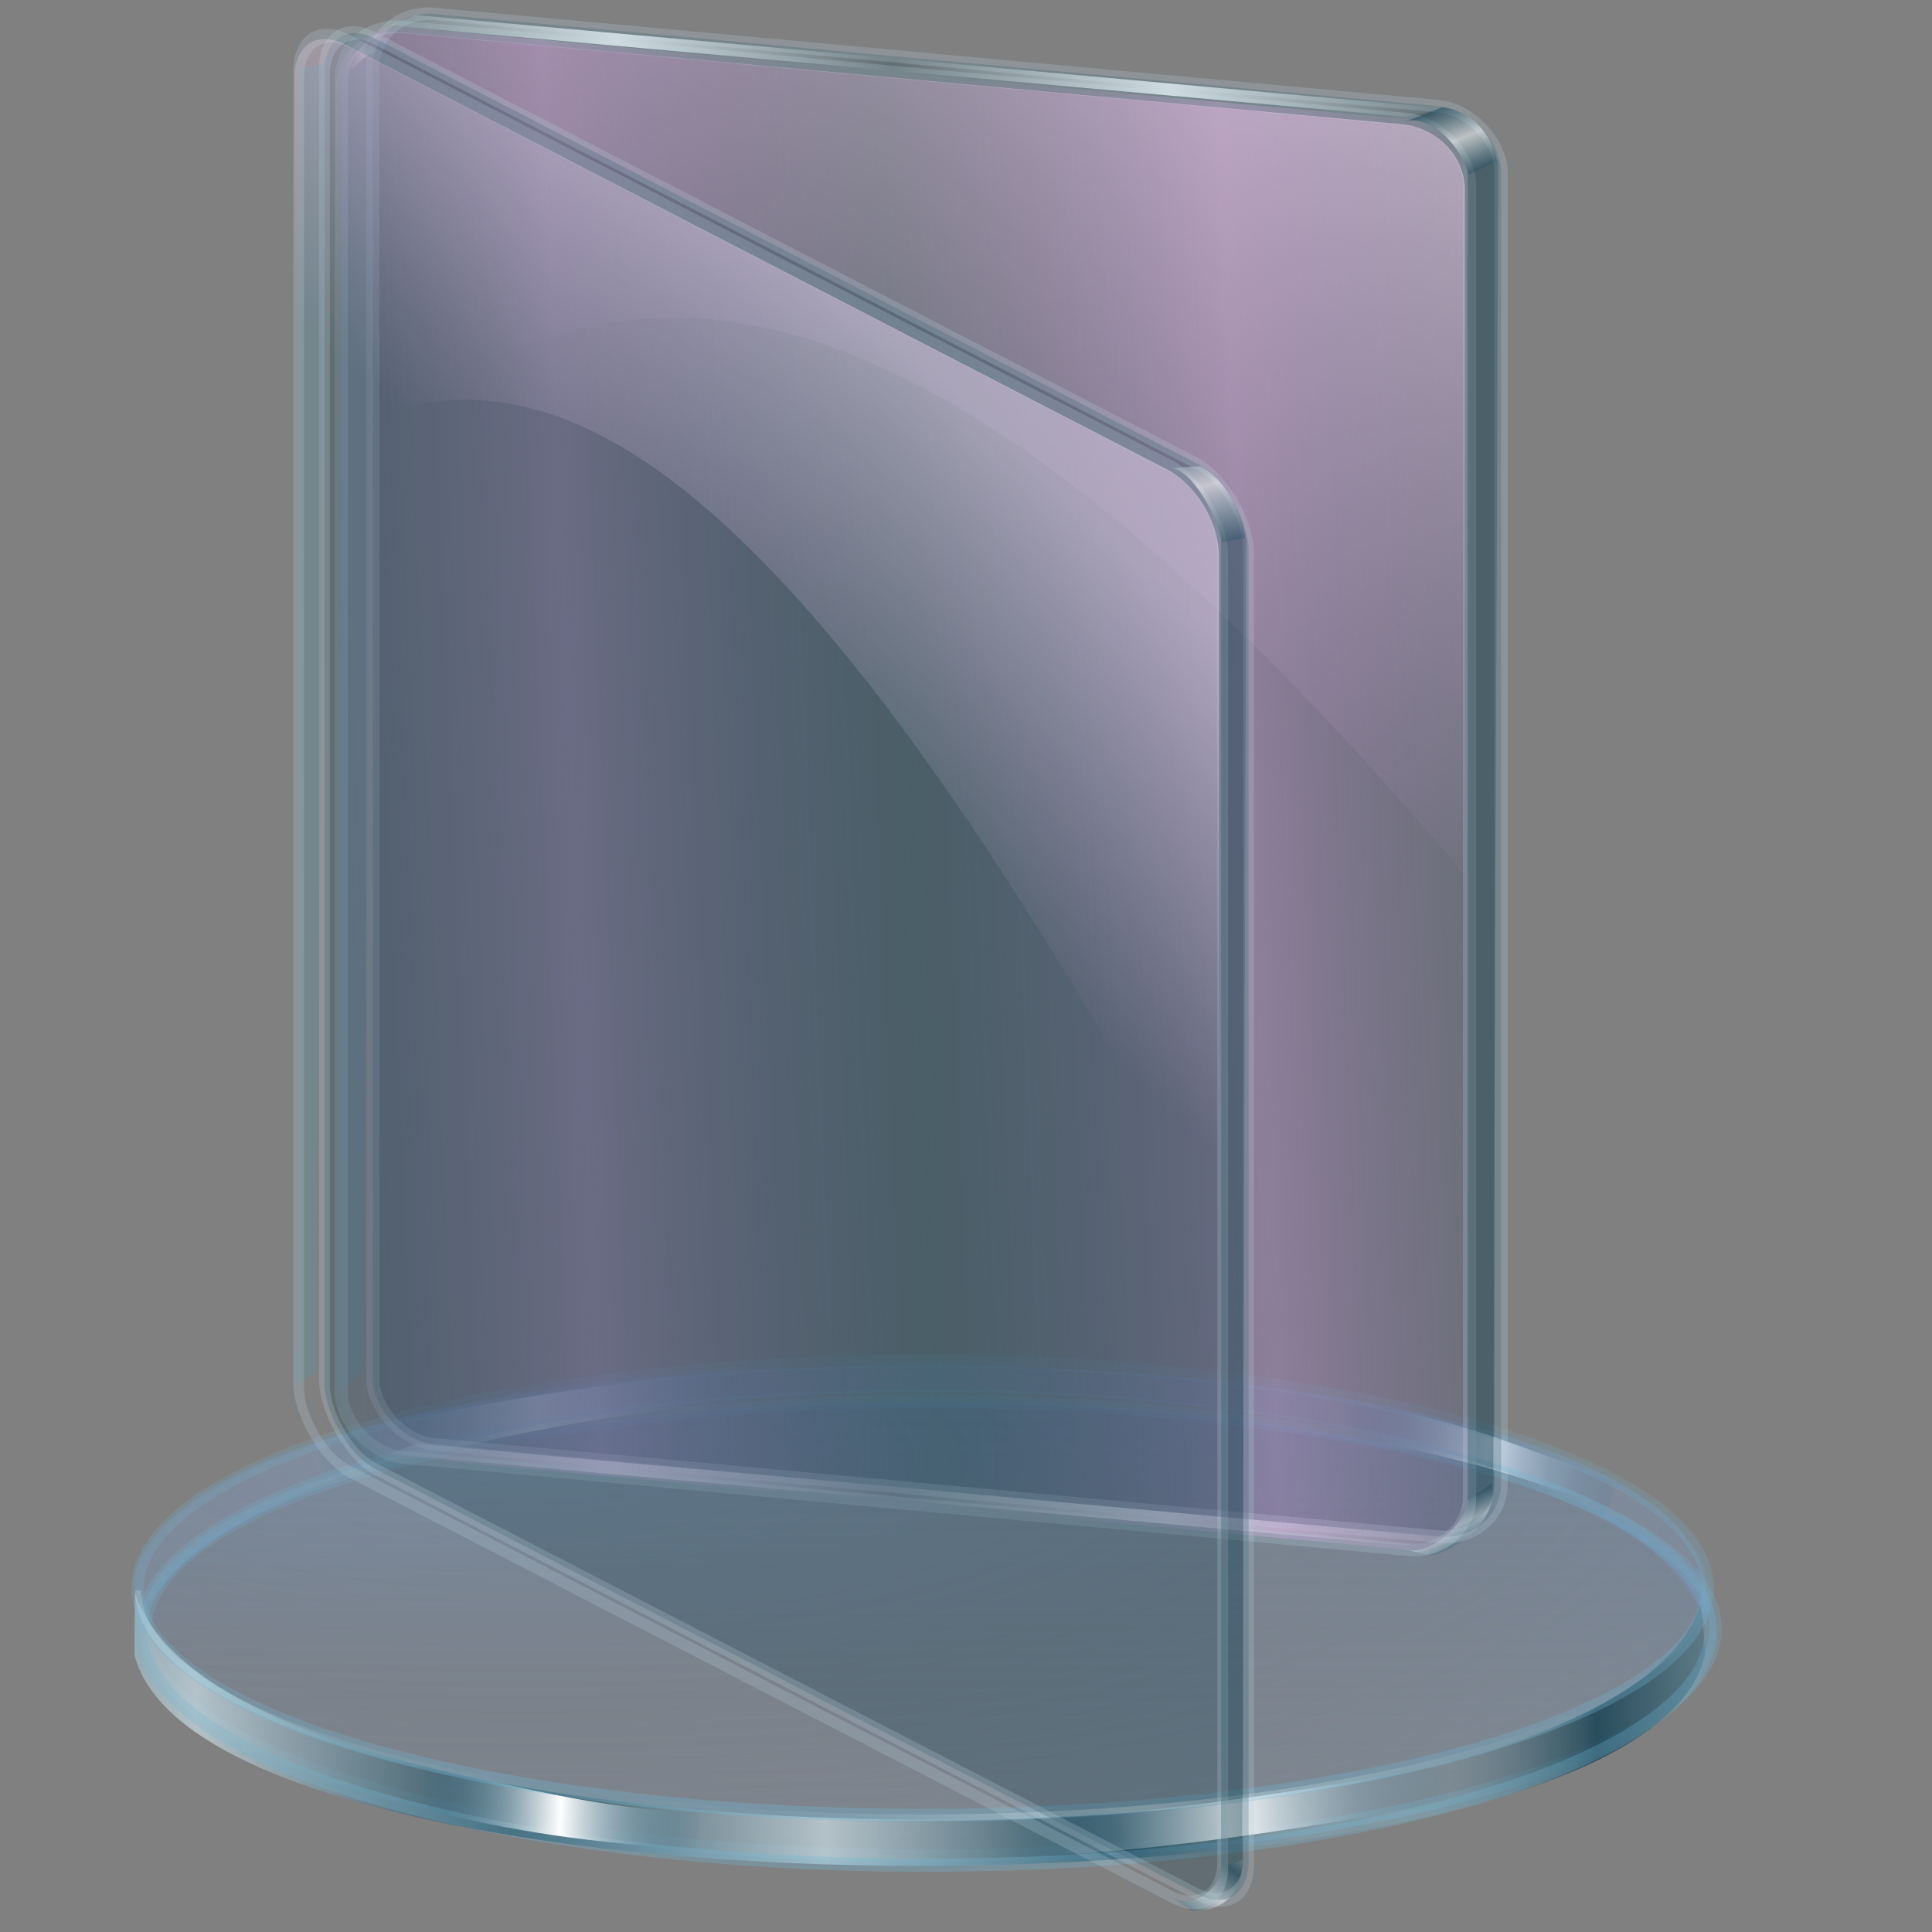 <?xml version="1.0" encoding="UTF-8" standalone="no"?>
<!-- Created with Inkscape (http://www.inkscape.org/) -->

<svg
   xmlns:dc="http://purl.org/dc/elements/1.1/"
   xmlns:cc="http://creativecommons.org/ns#"
   xmlns:rdf="http://www.w3.org/1999/02/22-rdf-syntax-ns#"
   xmlns:svg="http://www.w3.org/2000/svg"
   xmlns="http://www.w3.org/2000/svg"
   xmlns:xlink="http://www.w3.org/1999/xlink"
   xmlns:sodipodi="http://sodipodi.sourceforge.net/DTD/sodipodi-0.dtd"
   xmlns:inkscape="http://www.inkscape.org/namespaces/inkscape"
   id="svg2457"
   sodipodi:version="0.32"
   inkscape:version="0.91 r13725"
   width="256"
   height="256"
   version="1.0"
   sodipodi:docname="folder-violet.svg"
   inkscape:output_extension="org.inkscape.output.svg.inkscape">
  <rect width="100%" height="100%" fill="#808080" stroke="none"/>
  <defs
     id="defs2460">
    <linearGradient
       y2="-7.475"
       x2="16.09"
       y1="-7.475"
       x1="13.515"
       spreadMethod="reflect"
       gradientUnits="userSpaceOnUse"
       id="linearGradient2595"
       xlink:href="#linearGradient3578"
       inkscape:collect="always" />
    <linearGradient
       y2="-7.475"
       x2="16.09"
       y1="-2.21"
       x1="15.65"
       spreadMethod="reflect"
       gradientUnits="userSpaceOnUse"
       id="linearGradient3610"
       xlink:href="#linearGradient3578"
       inkscape:collect="always" />
    <linearGradient
       y2="-7.475"
       x2="16.09"
       y1="-6.409"
       x1="10.621"
       spreadMethod="reflect"
       gradientUnits="userSpaceOnUse"
       id="linearGradient3608"
       xlink:href="#linearGradient3578"
       inkscape:collect="always" />
    <linearGradient
       y2="-1.513"
       x2="9.718"
       y1="-5.887"
       x1="11.187"
       spreadMethod="reflect"
       gradientUnits="userSpaceOnUse"
       id="linearGradient3606"
       xlink:href="#linearGradient3578"
       inkscape:collect="always" />
    <linearGradient
       y2="-4.516"
       x2="12.916"
       y1="-3.754"
       x1="7.771"
       spreadMethod="reflect"
       gradientUnits="userSpaceOnUse"
       id="linearGradient3604"
       xlink:href="#linearGradient3578"
       inkscape:collect="always" />
    <linearGradient
       y2="-3.733"
       x2="14.94"
       y1="-2.275"
       x1="17.08"
       spreadMethod="reflect"
       gradientUnits="userSpaceOnUse"
       id="linearGradient3602"
       xlink:href="#linearGradient3578"
       inkscape:collect="always" />
    <linearGradient
       y2="-1.992"
       x2="17.377"
       y1="-6.256"
       x1="15.582"
       spreadMethod="reflect"
       gradientUnits="userSpaceOnUse"
       id="linearGradient3600"
       xlink:href="#linearGradient3578"
       inkscape:collect="always" />
    <linearGradient
       y2="-7.475"
       x2="16.09"
       y1="-10.978"
       x1="16.691"
       spreadMethod="reflect"
       gradientUnits="userSpaceOnUse"
       id="linearGradient3598"
       xlink:href="#linearGradient3578"
       inkscape:collect="always" />
    <linearGradient
       y2="-11.199"
       x2="11.132"
       y1="-11.391"
       x1="16.387"
       spreadMethod="reflect"
       gradientUnits="userSpaceOnUse"
       id="linearGradient3596"
       xlink:href="#linearGradient3578"
       inkscape:collect="always" />
    <linearGradient
       y2="-2.688"
       x2="8.696"
       y1="-11.587"
       x1="12.04"
       spreadMethod="reflect"
       gradientUnits="userSpaceOnUse"
       id="linearGradient3594"
       xlink:href="#linearGradient3578"
       inkscape:collect="always" />
    <linearGradient
       y2="-5.778"
       x2="11.372"
       y1="-10.151"
       x1="12.906"
       spreadMethod="reflect"
       gradientUnits="userSpaceOnUse"
       id="linearGradient3592"
       xlink:href="#linearGradient3578"
       inkscape:collect="always" />
    <linearGradient
       y2="-6.953"
       x2="17.747"
       y1="-5.908"
       x1="16.387"
       spreadMethod="reflect"
       gradientUnits="userSpaceOnUse"
       id="linearGradient3590"
       xlink:href="#linearGradient3578"
       inkscape:collect="always" />
    <linearGradient
       y2="-8.02"
       x2="17.07"
       y1="-7.475"
       x1="13.515"
       spreadMethod="reflect"
       gradientUnits="userSpaceOnUse"
       id="linearGradient3588"
       xlink:href="#linearGradient3578"
       inkscape:collect="always" />
    <linearGradient
       y2="-6.583"
       x2="18.617"
       y1="-5.212"
       x1="16.909"
       spreadMethod="reflect"
       gradientUnits="userSpaceOnUse"
       id="linearGradient3586"
       xlink:href="#linearGradient3578"
       inkscape:collect="always" />
    <linearGradient
       id="linearGradient3578">
      <stop
         id="stop3580"
         stop-color="#000000"
         stop-opacity="1" />
      <stop
         id="stop3582"
         offset="1"
         stop-color="#fffcfc"
         stop-opacity="1" />
    </linearGradient>
    <linearGradient
       y2="-16.12"
       x2="359.28"
       y1="-13.08"
       x1="317.98"
       spreadMethod="reflect"
       gradientTransform="matrix(0.827,0,0,0.827,-308.167,32.018)"
       gradientUnits="userSpaceOnUse"
       id="linearGradient3122"
       xlink:href="#linearGradient3906"
       inkscape:collect="always" />
    <linearGradient
       y2="-6.678"
       x2="360.24"
       y1="1.048"
       x1="364.69"
       spreadMethod="reflect"
       gradientTransform="matrix(0.827,0,0,0.827,-308.167,32.018)"
       gradientUnits="userSpaceOnUse"
       id="linearGradient3120"
       xlink:href="#linearGradient3892"
       inkscape:collect="always" />
    <linearGradient
       y2="30.14"
       x2="264.02"
       y1="-44.748"
       x1="289.32"
       gradientTransform="matrix(0.823,0.08,0,0.827,-308.189,32.26)"
       gradientUnits="userSpaceOnUse"
       id="linearGradient3118"
       xlink:href="#linearGradient3878"
       inkscape:collect="always" />
    <linearGradient
       y2="54.15"
       x2="278.95"
       y1="56.22"
       x1="227.44"
       spreadMethod="reflect"
       gradientTransform="matrix(0.827,0,0,0.827,-309.05,61.54)"
       gradientUnits="userSpaceOnUse"
       id="linearGradient3116"
       xlink:href="#linearGradient3867"
       inkscape:collect="always" />
    <linearGradient
       y2="-4.093"
       x2="361.38"
       y1="-9.786"
       x1="359.71"
       spreadMethod="reflect"
       gradientTransform="matrix(0.827,0,0,-0.827,-308.378,209.253)"
       gradientUnits="userSpaceOnUse"
       id="linearGradient3114"
       xlink:href="#linearGradient3892"
       inkscape:collect="always" />
    <linearGradient
       y2="-16.12"
       x2="359.28"
       y1="-13.08"
       x1="317.98"
       spreadMethod="reflect"
       gradientTransform="matrix(0.827,0,0,0.827,-308.167,221.322)"
       gradientUnits="userSpaceOnUse"
       id="linearGradient3112"
       xlink:href="#linearGradient3906"
       inkscape:collect="always" />
    <linearGradient
       y2="6.578"
       x2="63.37"
       y1="10.421"
       x1="61.93"
       spreadMethod="reflect"
       gradientTransform="matrix(0,1,1,0,-156.373,-45.269)"
       gradientUnits="userSpaceOnUse"
       id="linearGradient3110"
       xlink:href="#linearGradient3828"
       inkscape:collect="always" />
    <linearGradient
       y2="-4.759"
       x2="362.75"
       y1="0.346"
       x1="365"
       spreadMethod="reflect"
       gradientTransform="matrix(0.827,0,0,0.827,-308.167,32.018)"
       gradientUnits="userSpaceOnUse"
       id="linearGradient3897"
       xlink:href="#linearGradient3892"
       inkscape:collect="always" />
    <linearGradient
       y2="48.26"
       x2="290.47"
       y1="-52.844"
       x1="342.91"
       gradientTransform="matrix(0.823,0.08,0,0.827,-308.189,32.26)"
       gradientUnits="userSpaceOnUse"
       id="linearGradient3895"
       xlink:href="#linearGradient3894"
       inkscape:collect="always" />
    <linearGradient
       y2="-3.812"
       x2="361.29"
       y1="-0.847"
       x1="359.8"
       spreadMethod="reflect"
       gradientTransform="matrix(0.827,0,0,-0.827,-308.378,209.253)"
       gradientUnits="userSpaceOnUse"
       id="linearGradient3890"
       xlink:href="#linearGradient3892"
       inkscape:collect="always" />
    <linearGradient
       y2="234.13"
       x2="144.1"
       y1="264.77"
       x1="66.09"
       spreadMethod="reflect"
       gradientTransform="matrix(0.827,0,0,0.862,114.192,14.734)"
       gradientUnits="userSpaceOnUse"
       id="linearGradient3881"
       xlink:href="#linearGradient3824"
       inkscape:collect="always" />
    <linearGradient
       y2="173.91"
       x2="67.09"
       y1="264.77"
       x1="66.09"
       gradientUnits="userSpaceOnUse"
       id="linearGradient3879"
       xlink:href="#linearGradient3773"
       inkscape:collect="always" />
    <radialGradient
       r="126.76"
       fy="149.73"
       fx="-39.669"
       cy="149.73"
       cx="-39.669"
       spreadMethod="reflect"
       gradientTransform="matrix(1,0,0,0.283,0,157.826)"
       gradientUnits="userSpaceOnUse"
       id="radialGradient3876"
       xlink:href="#linearGradient3815"
       inkscape:collect="always" />
    <linearGradient
       y2="254.22"
       x2="266.18"
       y1="253.18"
       x1="229.62"
       spreadMethod="reflect"
       gradientTransform="matrix(-0.827,0,0,0.633,365.062,74.618)"
       gradientUnits="userSpaceOnUse"
       id="linearGradient3874"
       xlink:href="#linearGradient3757"
       inkscape:collect="always" />
    <linearGradient
       y2="252.55"
       x2="249.45"
       y1="251.92"
       x1="226.48"
       spreadMethod="reflect"
       gradientTransform="matrix(0.827,0,0,0.608,-100.847,80.374)"
       gradientUnits="userSpaceOnUse"
       id="linearGradient3872"
       xlink:href="#linearGradient3757"
       inkscape:collect="always" />
    <linearGradient
       y2="234.6"
       x2="354.07"
       y1="236.06"
       x1="218.43"
       spreadMethod="reflect"
       gradientTransform="matrix(0.827,0,0,0.827,-100.847,27.345)"
       gradientUnits="userSpaceOnUse"
       id="linearGradient3868"
       xlink:href="#linearGradient3851"
       inkscape:collect="always" />
    <linearGradient
       y2="256.25"
       x2="17.757"
       y1="183.53"
       x1="17.757"
       gradientUnits="userSpaceOnUse"
       id="linearGradient3864"
       xlink:href="#linearGradient3765"
       inkscape:collect="always" />
    <linearGradient
       y2="252.55"
       x2="249.45"
       y1="251.92"
       x1="226.48"
       spreadMethod="reflect"
       gradientTransform="matrix(-0.82,-0.107,0.107,-0.82,367.072,422.465)"
       gradientUnits="userSpaceOnUse"
       id="linearGradient3862"
       xlink:href="#linearGradient3757"
       inkscape:collect="always" />
    <linearGradient
       y2="254.22"
       x2="266.18"
       y1="253.18"
       x1="229.62"
       spreadMethod="reflect"
       gradientTransform="matrix(0.827,0,0,-0.827,-106.377,393.99)"
       gradientUnits="userSpaceOnUse"
       id="linearGradient3860"
       xlink:href="#linearGradient3757"
       inkscape:collect="always" />
    <linearGradient
       id="linearGradient3757">
      <stop
         id="stop3759"
         stop-color="#ffffff"
         stop-opacity="1" />
      <stop
         id="stop3761"
         offset="1"
         stop-color="#286483"
         stop-opacity="0" />
    </linearGradient>
    <linearGradient
       id="linearGradient3765">
      <stop
         id="stop3767"
         stop-color="#668dbd"
         stop-opacity="0.353" />
      <stop
         id="stop3769"
         offset="1"
         stop-color="#668dbd"
         stop-opacity="0.094" />
    </linearGradient>
    <linearGradient
       id="linearGradient3773">
      <stop
         id="stop3775"
         stop-color="#70b5d4"
         stop-opacity="0.838" />
      <stop
         id="stop3777"
         offset="1"
         stop-color="#70b5d4"
         stop-opacity="0.275" />
    </linearGradient>
    <linearGradient
       id="linearGradient3815">
      <stop
         id="stop3817"
         stop-color="#9fcaff"
         stop-opacity="0.113" />
      <stop
         offset="1"
         id="stop3819"
         stop-color="#668dbd"
         stop-opacity="0" />
    </linearGradient>
    <linearGradient
       id="linearGradient3824">
      <stop
         id="stop3826"
         stop-color="#ffffff"
         stop-opacity="0.838" />
      <stop
         offset="1"
         id="stop3828"
         stop-color="#70b5d4"
         stop-opacity="0" />
    </linearGradient>
    <linearGradient
       id="linearGradient3851">
      <stop
         id="stop3853"
         stop-color="#123e50"
         stop-opacity="0.683" />
      <stop
         offset="0.371"
         id="stop3861"
         stop-color="#c6d7de"
         stop-opacity="0.749" />
      <stop
         offset="0.716"
         id="stop3859"
         stop-color="#123e50"
         stop-opacity="0.782" />
      <stop
         id="stop3855"
         offset="1"
         stop-color="#c3d4db"
         stop-opacity="0.099" />
    </linearGradient>
    <linearGradient
       id="linearGradient3867">
      <stop
         id="stop3869"
         stop-color="#f1a7f4"
         stop-opacity="0.506" />
      <stop
         id="stop3871"
         offset="1"
         stop-color="#a96cae"
         stop-opacity="0" />
    </linearGradient>
    <linearGradient
       id="linearGradient3878">
      <stop
         id="stop3880"
         stop-color="#f9e2fc"
         stop-opacity="0.82" />
      <stop
         id="stop3882"
         offset="1"
         stop-color="#f3d0f6"
         stop-opacity="0" />
    </linearGradient>
    <linearGradient
       id="linearGradient3892">
      <stop
         id="stop3894"
         stop-color="#1a485c"
         stop-opacity="0.535" />
      <stop
         id="stop3896"
         offset="1"
         stop-color="#ffffff"
         stop-opacity="0.585" />
    </linearGradient>
    <linearGradient
       id="linearGradient3906">
      <stop
         id="stop3908"
         stop-color="#cedce2"
         stop-opacity="1" />
      <stop
         id="stop3910"
         offset="1"
         stop-color="#cedce2"
         stop-opacity="0" />
    </linearGradient>
    <linearGradient
       id="linearGradient3828">
      <stop
         id="stop3830"
         stop-color="#ffffff"
         stop-opacity="0.486" />
      <stop
         offset="1"
         id="stop3832"
         stop-color="#286483"
         stop-opacity="0" />
    </linearGradient>
    <linearGradient
       id="linearGradient3894">
      <stop
         id="stop3897"
         stop-color="#f4daf4"
         stop-opacity="0.902" />
      <stop
         offset="1"
         id="stop3899"
         stop-color="#dfaae4"
         stop-opacity="0" />
    </linearGradient>
    <linearGradient
       inkscape:collect="always"
       xlink:href="#linearGradient3773"
       id="linearGradient4281"
       gradientUnits="userSpaceOnUse"
       x1="66.09"
       y1="264.77"
       x2="67.09"
       y2="173.91" />
    <linearGradient
       inkscape:collect="always"
       xlink:href="#linearGradient3773"
       id="linearGradient4283"
       gradientUnits="userSpaceOnUse"
       x1="66.09"
       y1="264.77"
       x2="67.09"
       y2="173.91" />
  </defs>
  <sodipodi:namedview
     inkscape:window-height="1057"
     inkscape:window-width="1920"
     inkscape:pageshadow="2"
     inkscape:pageopacity="0"
     guidetolerance="10.0"
     gridtolerance="10.0"
     objecttolerance="10.0"
     borderopacity="1.0"
     bordercolor="#666666"
     pagecolor="#ffffff"
     id="base"
     showgrid="false"
     inkscape:zoom="3.3789062"
     inkscape:cx="128"
     inkscape:cy="128"
     inkscape:window-x="-2"
     inkscape:window-y="-5"
     inkscape:current-layer="svg2457"
     inkscape:window-maximized="1" />
  <g
     id="g3846"
     transform="translate(-12.177,6.183)">
    <path
       sodipodi:nodetypes="ccccc"
       inkscape:connector-curvature="0"
       id="path3807"
       d="m 54.736,189.873 c 11.343,-2.986 45.459,-11.095 58.887,-9.859 l -0.886,-4.417 c -12.716,0.165 -45.309,4.766 -58.434,9.796 z"
       style="opacity:0.6;fill:url(#linearGradient3860);fill-opacity:1;stroke:none" />
    <path
       d="m 225.185,193.85 c -10.996,-4.577 -21.979,-7.512 -35.16,-9.587 l 1.518,-4.32 c 13.501,1.503 24.017,6.306 34.784,10.309 z"
       id="path3803"
       inkscape:connector-curvature="0"
       sodipodi:nodetypes="ccccc"
       style="fill:url(#linearGradient3862);fill-opacity:1;stroke:none" />
    <path
       sodipodi:nodetypes="ccccc"
       inkscape:connector-curvature="0"
       id="path3781"
       d="m 29.953,202.769 0.296,6.783 c 17.429,-41.667 194.672,-41.857 208.155,0 l -0.296,-6.502 C 231.103,165.66 39.311,165.153 29.953,202.769 Z"
       style="fill:#7b97c2;fill-opacity:0.332;stroke:none" />
    <ellipse
       transform="matrix(0.827,0,0,0.862,115.18,19.83)"
       id="path3755"
       stroke-miterlimit="4"
       style="fill:url(#linearGradient3864);fill-opacity:1;stroke:url(#linearGradient4281);stroke-width:1.959;stroke-miterlimit:4;stroke-dasharray:none;stroke-opacity:0.427"
       cx="24.564"
       cy="220.19"
       rx="125.78"
       ry="34.923" />
    <path
       d="m 29.983,213.069 0.067,-8.22 c 13.102,40.124 195.927,39.629 207.496,1.437 l 0.592,6.502 C 231.132,250.178 39.34,250.685 29.983,213.069 Z"
       id="path3783"
       inkscape:connector-curvature="0"
       sodipodi:nodetypes="ccccc"
       style="fill:url(#linearGradient3868);fill-opacity:1;stroke:none" />
    <ellipse
       id="path3785"
       transform="matrix(0.827,0,0,0.89,114.517,13.925)"
       stroke-miterlimit="4"
       style="fill:none;stroke:url(#linearGradient4283);stroke-width:1.959;stroke-miterlimit:4;stroke-dasharray:none;stroke-opacity:0.427"
       cx="24.564"
       cy="220.19"
       rx="125.78"
       ry="34.923" />
    <path
       sodipodi:nodetypes="ccccc"
       inkscape:connector-curvature="0"
       id="path3789"
       d="m 68.008,227.81 c 11.496,2.29 23.526,5.878 36.865,6.135 l -0.346,4.779 c -13.505,-0.504 -25.08,-2.407 -35.682,-5.023 z"
       style="fill:url(#linearGradient3872);fill-opacity:1;stroke:none" />
    <path
       d="m 203.819,227.637 c -11.343,2.117 -44.492,8.055 -57.986,6.597 l -0.144,5.491 c 12.959,0.451 46.312,-4.401 58.375,-7.444 z"
       id="path3799"
       inkscape:connector-curvature="0"
       sodipodi:nodetypes="ccccc"
       style="fill:url(#linearGradient3874);fill-opacity:1;stroke:none" />
    <ellipse
       id="path3811"
       transform="matrix(0.827,0,0,0.862,114.122,14.437)"
       stroke-miterlimit="4"
       style="fill:url(#radialGradient3876);fill-opacity:1;stroke:url(#linearGradient3879);stroke-width:1.959;stroke-miterlimit:4;stroke-dasharray:none;stroke-opacity:0.427"
       cx="24.564"
       cy="220.19"
       rx="125.78"
       ry="34.923" />
    <path
       sodipodi:nodetypes="csc"
       inkscape:connector-curvature="0"
       id="path3821"
       d="m 238.526,204.545 c 0,16.626 -46.571,30.105 -104.02,30.105 -57.448,0 -104.02,-13.478 -104.02,-30.105"
       stroke-miterlimit="4"
       style="fill:none;stroke:url(#linearGradient3881);stroke-width:0.827;stroke-miterlimit:4;stroke-dasharray:none;stroke-opacity:0.427" />
  </g>
  <g
     id="g3873"
     transform="matrix(1.061,0,0,1,202.768,-9.952)">
    <path
       sodipodi:nodetypes="ccccc"
       inkscape:connector-curvature="0"
       id="path3818"
       d="m -141.328,13.578 -1.321,2.642 c -2.317,0.547 -4.95,2.202 -6.325,6.725 0.187,-3.306 1.438,-5.221 3.002,-6.725 1.479,-1.981 3.06,-2.332 4.644,-2.642 z"
       fill="url(#linearGradient3110)"
       stroke="none"
       fill-opacity="1" />
    <path
       d="m -142.529,202.625 3.313,-1.371 128.169,12.337 -4.455,1.142 z"
       id="path3914"
       inkscape:connector-curvature="0"
       opacity="0.771"
       fill="url(#linearGradient3112)"
       stroke="none"
       fill-opacity="1" />
    <path
       d="m -15.933,215.172 c 3.221,1.302 7.77,-3.233 8.169,-6.413 l 3.02,-2.244 c 0.632,4.076 -2.777,8.039 -7.569,9.569 z"
       id="path3900"
       inkscape:connector-curvature="0"
       sodipodi:nodetypes="ccccc"
       fill="url(#linearGradient3890)"
       stroke="none"
       fill-opacity="1" />
    <rect
       transform="matrix(0.995,0.097,0,1,0,0)"
       ry="7.847"
       y="25.14"
       x="-145.28"
       height="189.54"
       width="141.62"
       id="rect3863"
       opacity="0.6"
       stroke-opacity="0.427"
       stroke-dasharray="none"
       fill="#123e50"
       stroke="#b6ccd6"
       fill-opacity="0.473"
       stroke-width="1.658"
       stroke-miterlimit="4"
       rx="7.847" />
    <path
       d="m -148.302,19.705 3.837,-1.918 -1.279,173.933 -3.197,2.771 z"
       id="path3888"
       inkscape:connector-curvature="0"
       sodipodi:nodetypes="ccccc"
       fill="#449abe"
       stroke="none"
       fill-opacity="0.199" />
    <rect
       id="rect3865"
       width="141.62"
       height="189.54"
       x="-149.24"
       y="27.25"
       ry="7.847"
       transform="matrix(0.995,0.097,0,1,0,0)"
       opacity="0.6"
       stroke-opacity="0.427"
       stroke-dasharray="none"
       fill="url(#linearGradient3116)"
       stroke="#b6ccd6"
       fill-opacity="1"
       stroke-width="1.658"
       stroke-miterlimit="4"
       rx="7.847" />
    <path
       sodipodi:nodetypes="sssccss"
       inkscape:connector-curvature="0"
       id="rect3875"
       d="m -141.318,14.218 125.33,12.202 c 4.327,0.421 7.81,4.26 7.81,8.608 l 0,90.849 C -83.297,31.653 -118.383,45.376 -149.129,70.804 l 0,-49.499 c 0,-4.347 3.483,-7.508 7.81,-7.087 z"
       opacity="0.6"
       fill="url(#linearGradient3895)"
       stroke="none"
       fill-opacity="1" />
    <path
       sodipodi:nodetypes="ccccc"
       inkscape:connector-curvature="0"
       id="path3886"
       d="m -7.834,33.133 3.837,-1.918 -0.639,175.425 -3.197,2.132 z"
       fill="#204757"
       stroke="none"
       fill-opacity="0.333" />
    <path
       sodipodi:nodetypes="ccccc"
       inkscape:connector-curvature="0"
       id="path3890"
       d="m -15.721,26.099 c 3.221,-1.302 7.559,3.859 7.958,7.039 l 3.614,-1.863 c -0.28,-2.409 -2.499,-6.572 -6.882,-7.095 z"
       fill="url(#linearGradient3897)"
       stroke="none"
       fill-opacity="1" />
    <path
       inkscape:connector-curvature="0"
       id="path3904"
       d="m -142.529,13.321 3.313,-1.371 128.169,12.337 -4.455,1.142 z"
       fill="url(#linearGradient3122)"
       stroke="none"
       fill-opacity="1" />
  </g>
  <g
     transform="matrix(0.869,0.352,0,1,168.612,41.46)"
     id="g3088">
    <path
       d="m -141.328,13.578 -1.321,2.642 c -2.317,0.547 -4.95,2.202 -6.325,6.725 0.187,-3.306 1.438,-5.221 3.002,-6.725 1.479,-1.981 3.06,-2.332 4.644,-2.642 z"
       id="path3090"
       inkscape:connector-curvature="0"
       sodipodi:nodetypes="ccccc"
       fill="url(#linearGradient3110)"
       stroke="none"
       fill-opacity="1" />
    <path
       inkscape:connector-curvature="0"
       id="path3092"
       d="m -142.529,202.625 3.313,-1.371 128.169,12.337 -4.455,1.142 z"
       opacity="0.771"
       fill="url(#linearGradient3112)"
       stroke="none"
       fill-opacity="1" />
    <path
       sodipodi:nodetypes="ccccc"
       inkscape:connector-curvature="0"
       id="path3094"
       d="m -15.933,215.172 c 3.221,1.302 7.77,-3.233 8.169,-6.413 l 3.02,-2.244 c 0.632,4.076 -2.777,8.039 -7.569,9.569 z"
       fill="url(#linearGradient3114)"
       stroke="none"
       fill-opacity="1" />
    <rect
       id="rect3096"
       width="141.62"
       height="189.54"
       x="-145.28"
       y="25.14"
       ry="7.847"
       transform="matrix(0.995,0.097,0,1,0,0)"
       opacity="0.6"
       stroke-opacity="0.427"
       stroke-dasharray="none"
       fill="#123e50"
       stroke="#b6ccd6"
       fill-opacity="0.473"
       stroke-width="1.658"
       stroke-miterlimit="4"
       rx="7.847" />
    <path
       sodipodi:nodetypes="ccccc"
       inkscape:connector-curvature="0"
       id="path3098"
       d="m -148.302,19.705 3.837,-1.918 -1.279,173.933 -3.197,2.771 z"
       fill="#449abe"
       stroke="none"
       fill-opacity="0.199" />
    <rect
       transform="matrix(0.995,0.097,0,1,0,0)"
       ry="7.847"
       y="27.25"
       x="-149.24"
       height="189.54"
       width="141.62"
       id="rect3100"
       opacity="0.6"
       stroke-opacity="0.427"
       stroke-dasharray="none"
       fill="url(#linearGradient3116)"
       stroke="#b6ccd6"
       fill-opacity="1"
       stroke-width="1.658"
       stroke-miterlimit="4"
       rx="7.847" />
    <path
       d="m -141.318,14.218 125.33,12.202 c 4.327,0.421 7.81,4.26 7.81,8.608 l 0,90.849 C -83.297,31.653 -118.383,45.376 -149.129,70.804 l 0,-49.499 c 0,-4.347 3.483,-7.508 7.81,-7.087 z"
       id="path3102"
       inkscape:connector-curvature="0"
       sodipodi:nodetypes="sssccss"
       opacity="0.6"
       fill="url(#linearGradient3118)"
       stroke="none"
       fill-opacity="1" />
    <path
       d="m -7.834,33.133 3.837,-1.918 -0.639,175.425 -3.197,2.132 z"
       id="path3104"
       inkscape:connector-curvature="0"
       sodipodi:nodetypes="ccccc"
       fill="#204757"
       stroke="none"
       fill-opacity="0.268" />
    <path
       d="m -15.721,26.099 c 3.221,-1.302 7.559,3.859 7.958,7.039 l 3.614,-1.863 c -0.28,-2.409 -2.499,-6.572 -6.882,-7.095 z"
       id="path3106"
       inkscape:connector-curvature="0"
       sodipodi:nodetypes="ccccc"
       fill="url(#linearGradient3120)"
       stroke="none"
       fill-opacity="1" />
    <path
       d="m -142.529,13.321 3.313,-1.371 128.169,12.337 -4.455,1.142 z"
       id="path3108"
       inkscape:connector-curvature="0"
       fill="url(#linearGradient3122)"
       stroke="none"
       fill-opacity="1" />
  </g>
  <g
     inkscape:label="1. réteg"
     id="layer1"
     transform="translate(2.151,-3.489)">
    <g
       id="g2637">
      <g
         id="g3612"
         transform="translate(-2.572,0)">
        <g
           id="g2650"
           fill="url(#linearGradient2595)"
           font-family="Bitstream Vera Sans"
           stroke="none"
           font-style="normal"
           fill-opacity="1"
           font-weight="normal"
           font-size="12">
          <path
             id="path2652"
             d="m 16.188,-12.219 -4.094,0.031 0.707,0.707 4.094,-0.031 -0.707,-0.707 z"
             inkscape:connector-curvature="0"
             fill="url(#linearGradient2595)"
             fill-opacity="1" />
          <path
             id="path2654"
             d="M 12.094,-12.188 8.75,-3.438 9.457,-2.73 12.801,-11.48 12.094,-12.188 z"
             inkscape:connector-curvature="0"
             fill="url(#linearGradient2595)"
             fill-opacity="1" />
          <path
             id="path2662"
             d="m 14.75,-5.688 0.781,2.219 0.707,0.707 -0.781,-2.219 L 14.75,-5.688 z"
             inkscape:connector-curvature="0"
             fill="url(#linearGradient2595)"
             fill-opacity="1" />
          <path
             id="path2664"
             d="m 15.531,-3.469 0,0.031 0.707,0.707 0,-0.031 L 15.531,-3.469 z"
             inkscape:connector-curvature="0"
             fill="url(#linearGradient2595)"
             fill-opacity="1" />
          <path
             id="path2672"
             d="m 17.92,-11.52 c -0.442,-0.442 -1.024,-0.714 -1.733,-0.699 l 0.707,0.707 c 0.709,-0.015 1.291,0.258 1.733,0.699 l -0.707,-0.707 z"
             inkscape:connector-curvature="0"
             fill="url(#linearGradient2595)"
             fill-opacity="1" />
          <path
             id="path2674"
             d="m 16.219,-11.969 c 0.6,0.003 1.098,0.243 1.481,0.626 l 0.707,0.707 c -0.383,-0.383 -0.882,-0.623 -1.481,-0.626 L 16.219,-11.969 z"
             inkscape:connector-curvature="0"
             fill="url(#linearGradient3598)"
             fill-opacity="1" />
          <path
             id="path2676"
             d="m 17.7,-11.343 c 1.561,1.561 1.198,5.5 -2.106,5.437 l 0.707,0.707 c 3.305,0.063 3.668,-3.875 2.106,-5.437 l -0.707,-0.707 z"
             inkscape:connector-curvature="0"
             fill="url(#linearGradient2595)"
             fill-opacity="1" />
          <path
             id="path2678"
             d="m 15.594,-5.906 0.781,2.188 0.707,0.707 -0.781,-2.188 L 15.594,-5.906 z"
             inkscape:connector-curvature="0"
             fill="url(#linearGradient2595)"
             fill-opacity="1" />
          <path
             id="path2680"
             d="m 16.375,-3.719 -0.656,0 0.707,0.707 0.656,0 L 16.375,-3.719 z"
             inkscape:connector-curvature="0"
             fill="url(#linearGradient2595)"
             fill-opacity="1" />
          <path
             id="path2684"
             d="m 14.875,-5.969 -4.312,0 0.707,0.707 4.312,0 L 14.875,-5.969 z"
             inkscape:connector-curvature="0"
             fill="url(#linearGradient2595)"
             fill-opacity="1" />
          <path
             id="path2686"
             d="M 10.562,-5.969 9.75,-3.75 l 0.707,0.707 0.812,-2.219 L 10.562,-5.969 z"
             inkscape:connector-curvature="0"
             fill="url(#linearGradient2595)"
             fill-opacity="1" />
          <path
             id="path2690"
             d="m 9.188,-3.75 3.094,-8.156 0.707,0.707 L 9.895,-3.043 9.188,-3.75 z"
             inkscape:connector-curvature="0"
             fill="url(#linearGradient3594)"
             fill-opacity="1" />
          <path
             id="path2660"
             d="m 10.812,-5.688 3.938,0 0.707,0.707 -3.938,0 L 10.812,-5.688 z"
             inkscape:connector-curvature="0"
             fill="url(#linearGradient3608)"
             fill-opacity="1" />
          <path
             id="path2682"
             d="m 15.719,-3.719 -0.844,-2.25 0.707,0.707 0.844,2.25 L 15.719,-3.719 z"
             inkscape:connector-curvature="0"
             fill="url(#linearGradient3610)"
             fill-opacity="1" />
          <path
             id="path2688"
             d="m 9.75,-3.75 -0.562,0 0.707,0.707 0.563,0 L 9.75,-3.75 z"
             inkscape:connector-curvature="0"
             fill="url(#linearGradient2595)"
             fill-opacity="1" />
          <path
             id="path2692"
             d="m 12.281,-11.906 3.938,-0.062 0.707,0.707 -3.938,0.062 -0.707,-0.707 z"
             inkscape:connector-curvature="0"
             fill="url(#linearGradient3596)"
             fill-opacity="1" />
          <path
             id="path2694"
             d="m 13.594,-11.375 1.844,4.938 0.707,0.707 -1.844,-4.937 L 13.594,-11.375 z"
             inkscape:connector-curvature="0"
             fill="url(#linearGradient2595)"
             fill-opacity="1" />
          <path
             id="path2698"
             d="M 17.297,-10.695 C 16.872,-11.12 16.292,-11.392 15.594,-11.375 l 0.707,0.707 c 0.699,-0.017 1.278,0.255 1.703,0.68 L 17.297,-10.695 z"
             inkscape:connector-curvature="0"
             fill="url(#linearGradient2595)"
             fill-opacity="1" />
          <path
             id="path2700"
             d="m 15.594,-11.375 -2,0 0.707,0.707 2,0 L 15.594,-11.375 z"
             inkscape:connector-curvature="0"
             fill="url(#linearGradient2595)"
             fill-opacity="1" />
          <path
             id="path2702"
             d="m 12.5,-11.25 -1.781,4.875 0.707,0.707 1.781,-4.875 L 12.5,-11.25 z"
             inkscape:connector-curvature="0"
             fill="url(#linearGradient2595)"
             fill-opacity="1" />
          <path
             id="path2704"
             d="m 10.719,-6.375 4,0.062 0.707,0.707 -4,-0.062 L 10.719,-6.375 z"
             inkscape:connector-curvature="0"
             fill="url(#linearGradient2595)"
             fill-opacity="1" />
          <path
             id="path2706"
             d="m 14.719,-6.312 -1.75,-4.938 0.707,0.707 1.75,4.937 L 14.719,-6.312 z"
             inkscape:connector-curvature="0"
             fill="url(#linearGradient2595)"
             fill-opacity="1" />
          <path
             id="path2708"
             d="m 12.969,-11.25 -0.469,0 0.707,0.707 0.469,0 L 12.969,-11.25 z"
             inkscape:connector-curvature="0"
             fill="url(#linearGradient2595)"
             fill-opacity="1" />
          <path
             id="path2710"
             d="m 13.969,-11.125 1.594,0 0.707,0.707 -1.594,0 L 13.969,-11.125 z"
             inkscape:connector-curvature="0"
             fill="url(#linearGradient2595)"
             fill-opacity="1" />
          <path
             id="path2712"
             d="m 15.562,-11.125 c 0.701,-0.017 1.245,0.227 1.627,0.608 l 0.707,0.707 C 17.515,-10.191 16.97,-10.435 16.27,-10.418 L 15.562,-11.125 z"
             inkscape:connector-curvature="0"
             fill="url(#linearGradient2595)"
             fill-opacity="1" />
          <path
             id="path2714"
             d="m 17.189,-10.517 c 1.227,1.227 0.768,3.872 -1.595,3.798 l 0.707,0.707 c 2.364,0.075 2.822,-2.571 1.595,-3.798 L 17.189,-10.517 z"
             inkscape:connector-curvature="0"
             fill="url(#linearGradient3588)"
             fill-opacity="1" />
          <path
             id="path2716"
             d="m 15.594,-6.719 -1.625,-4.406 0.707,0.707 1.625,4.406 L 15.594,-6.719 z"
             inkscape:connector-curvature="0"
             fill="url(#linearGradient2595)"
             fill-opacity="1" />
          <path
             id="path2696"
             d="m 15.438,-6.438 c 2.997,0.075 3.231,-2.885 1.859,-4.257 l 0.707,0.707 c 1.372,1.372 1.138,4.332 -1.859,4.257 L 15.438,-6.438 z"
             inkscape:connector-curvature="0"
             fill="url(#linearGradient3590)"
             fill-opacity="1" />
          <path
             id="path2722"
             d="m 11.156,-6.656 1.594,-4.375 0.707,0.707 -1.594,4.375 L 11.156,-6.656 z"
             inkscape:connector-curvature="0"
             fill="url(#linearGradient3592)"
             fill-opacity="1" />
          <path
             id="path2718"
             d="m 12.75,-11.031 1.625,4.375 0.707,0.707 -1.625,-4.375 L 12.75,-11.031 z"
             inkscape:connector-curvature="0"
             fill="url(#linearGradient2595)"
             fill-opacity="1" />
          <path
             id="path2720"
             d="m 14.375,-6.656 -3.219,0 0.707,0.707 3.219,0 L 14.375,-6.656 z"
             inkscape:connector-curvature="0"
             fill="url(#linearGradient2595)"
             fill-opacity="1" />
          <path
             id="path2670"
             d="m 15.969,-5.688 c 3.266,0.063 3.65,-4.134 1.952,-5.832 l 0.707,0.707 c 1.698,1.698 1.315,5.895 -1.952,5.832 L 15.969,-5.688 z"
             inkscape:connector-curvature="0"
             fill="url(#linearGradient3586)"
             fill-opacity="1" />
          <path
             id="path2668"
             d="m 16.781,-3.438 -0.812,-2.25 0.707,0.707 0.812,2.25 L 16.781,-3.438 z"
             inkscape:connector-curvature="0"
             fill="url(#linearGradient3600)"
             fill-opacity="1" />
          <path
             id="path2666"
             d="m 15.531,-3.438 1.25,0 0.707,0.707 -1.25,0 L 15.531,-3.438 z"
             inkscape:connector-curvature="0"
             fill="url(#linearGradient3602)"
             fill-opacity="1" />
          <path
             id="path2656"
             d="m 8.75,-3.438 1.25,0 0.707,0.707 -1.25,0 L 8.75,-3.438 z"
             inkscape:connector-curvature="0"
             fill="url(#linearGradient3604)"
             fill-opacity="1" />
          <path
             id="path2658"
             d="m 10,-3.438 0.812,-2.25 0.707,0.707 -0.812,2.25 L 10,-3.438 z"
             inkscape:connector-curvature="0"
             fill="url(#linearGradient3606)"
             fill-opacity="1" />
        </g>
        <path
           id="path2505"
           d="m 16.188,-12.175 -4.094,0.031 -3.344,8.75 1.25,0 0.813,-2.25 3.938,0 0.781,2.219 0,0.031 1.25,0 -0.812,-2.25 c 4.116,0.079 3.654,-6.604 0.219,-6.531 z m 0.031,0.25 c 3.044,0.014 3.491,6.141 -0.625,6.063 l 0.781,2.188 -0.656,0 -0.844,-2.25 -4.312,0 -0.813,2.219 -0.562,0 3.094,-8.156 3.938,-0.062 z m -2.625,0.594 1.844,4.938 c 3.925,0.098 3.111,-5.01 0.156,-4.938 l -2,0 z m -1.094,0.125 -1.781,4.875 4,0.062 -1.75,-4.938 -0.469,0 z m 1.469,0.125 1.594,0 c 2.954,-0.073 3.13,4.504 0.031,4.406 l -1.625,-4.406 z m -1.219,0.094 1.625,4.375 -3.219,0 1.594,-4.375 z"
           inkscape:connector-curvature="0"
           fill="#333333"
           font-family="Bitstream Vera Sans"
           stroke="none"
           font-style="normal"
           fill-opacity="1"
           font-weight="normal"
           font-size="12" />
      </g>
      <path
         id="text2170"
         d="m 6.087,-4.024 c -0.011,-0.011 -0.022,-0.019 -0.035,-0.024 -0.012,-0.006 -0.026,-0.008 -0.041,-0.008 -0.053,1e-6 -0.094,0.032 -0.122,0.095 -0.028,0.063 -0.042,0.153 -0.042,0.27 l 0,0.548 -0.094,0 0,-1.04 0.094,0 0,0.162 c 0.02,-0.063 0.045,-0.11 0.077,-0.14 0.032,-0.031 0.07,-0.046 0.115,-0.046 0.006,1e-6 0.014,9.31e-4 0.021,0.003 0.008,0.001 0.016,0.003 0.026,0.006 l 5.09e-4,0.176 m 0.298,-0.04 c -0.05,1e-6 -0.09,0.036 -0.119,0.108 -0.029,0.071 -0.044,0.169 -0.044,0.294 0,0.124 0.014,0.223 0.043,0.294 0.029,0.071 0.069,0.107 0.12,0.107 0.05,0 0.089,-0.036 0.119,-0.108 0.029,-0.072 0.044,-0.17 0.044,-0.294 0,-0.123 -0.015,-0.221 -0.044,-0.293 -0.029,-0.072 -0.069,-0.109 -0.119,-0.109 m 0,-0.145 c 0.081,1e-6 0.145,0.048 0.192,0.145 0.046,0.097 0.07,0.23 0.07,0.401 -1e-6,0.17 -0.023,0.304 -0.07,0.401 -0.046,0.097 -0.11,0.145 -0.192,0.145 -0.082,0 -0.146,-0.048 -0.192,-0.145 -0.046,-0.097 -0.069,-0.231 -0.069,-0.401 0,-0.171 0.023,-0.305 0.069,-0.401 0.046,-0.097 0.111,-0.145 0.192,-0.145 m 0.637,0.145 c -0.05,1e-6 -0.09,0.036 -0.119,0.108 -0.029,0.071 -0.044,0.169 -0.044,0.294 0,0.124 0.014,0.223 0.043,0.294 0.029,0.071 0.069,0.107 0.12,0.107 0.05,0 0.089,-0.036 0.119,-0.108 0.029,-0.072 0.044,-0.17 0.044,-0.294 0,-0.123 -0.015,-0.221 -0.044,-0.293 -0.029,-0.072 -0.069,-0.109 -0.119,-0.109 m 0,-0.145 c 0.081,1e-6 0.145,0.048 0.192,0.145 0.046,0.097 0.07,0.23 0.07,0.401 0,0.17 -0.023,0.304 -0.07,0.401 -0.046,0.097 -0.11,0.145 -0.192,0.145 -0.082,0 -0.146,-0.048 -0.192,-0.145 -0.046,-0.097 -0.069,-0.231 -0.069,-0.401 0,-0.171 0.023,-0.305 0.069,-0.401 0.046,-0.097 0.111,-0.145 0.192,-0.145 m 0.509,-0.27 0,0.295 0.193,0 0,0.133 -0.193,0 0,0.565 c -1e-6,0.085 0.006,0.139 0.019,0.163 0.013,0.024 0.039,0.036 0.078,0.036 l 0.096,0 0,0.143 -0.096,0 c -0.072,0 -0.122,-0.024 -0.15,-0.073 -0.027,-0.05 -0.041,-0.139 -0.041,-0.269 l 0,-0.565 -0.069,0 0,-0.133 0.069,0 0,-0.295 0.094,0 m 0.424,0.103 0,0.521 0.129,0 c 0.048,0 0.085,-0.023 0.111,-0.068 0.026,-0.045 0.039,-0.11 0.039,-0.193 0,-0.083 -0.013,-0.147 -0.039,-0.192 -0.026,-0.045 -0.063,-0.068 -0.111,-0.068 l -0.129,0 m -0.103,-0.154 0.232,0 c 0.085,1e-6 0.15,0.035 0.193,0.106 0.044,0.07 0.066,0.173 0.066,0.308 0,0.137 -0.022,0.24 -0.066,0.31 -0.043,0.07 -0.108,0.105 -0.193,0.105 l -0.129,0 0,0.557 -0.103,0 0,-1.387 m 0.838,0.864 c -0.076,0 -0.128,0.016 -0.157,0.047 -0.029,0.032 -0.044,0.085 -0.044,0.162 0,0.061 0.011,0.109 0.033,0.145 0.022,0.035 0.052,0.053 0.09,0.053 0.052,0 0.094,-0.033 0.125,-0.1 0.032,-0.068 0.047,-0.157 0.047,-0.268 l 0,-0.038 -0.093,0 m 0.187,-0.071 0,0.594 -0.094,0 0,-0.158 c -0.021,0.063 -0.048,0.11 -0.08,0.14 -0.032,0.03 -0.071,0.045 -0.117,0.045 -0.058,0 -0.105,-0.03 -0.139,-0.089 -0.034,-0.06 -0.051,-0.14 -0.051,-0.241 0,-0.117 0.021,-0.205 0.064,-0.265 0.043,-0.059 0.107,-0.089 0.192,-0.089 l 0.131,0 0,-0.017 c 0,-0.079 -0.014,-0.139 -0.043,-0.182 -0.028,-0.043 -0.068,-0.065 -0.119,-0.065 -0.033,1e-6 -0.064,0.007 -0.095,0.021 -0.031,0.014 -0.061,0.036 -0.089,0.064 l 0,-0.158 c 0.034,-0.024 0.068,-0.042 0.1,-0.054 0.032,-0.012 0.064,-0.019 0.094,-0.019 0.082,1e-6 0.144,0.039 0.185,0.117 0.041,0.078 0.061,0.196 0.061,0.355 m 0.193,-0.852 0.094,0 0,1.445 -0.094,0 0,-1.445 m 0.647,0.92 c -1e-6,0.089 0.012,0.158 0.036,0.209 0.024,0.05 0.057,0.075 0.099,0.075 0.042,0 0.075,-0.025 0.098,-0.076 0.024,-0.051 0.036,-0.12 0.036,-0.208 0,-0.087 -0.012,-0.155 -0.037,-0.206 -0.024,-0.051 -0.057,-0.077 -0.099,-0.077 -0.041,1e-6 -0.074,0.025 -0.098,0.076 -0.024,0.051 -0.036,0.12 -0.036,0.207 m 0.277,0.278 c -0.02,0.048 -0.044,0.083 -0.07,0.106 -0.026,0.022 -0.057,0.033 -0.092,0.033 -0.058,0 -0.106,-0.038 -0.143,-0.115 -0.036,-0.077 -0.054,-0.178 -0.054,-0.302 0,-0.124 0.018,-0.224 0.055,-0.302 0.037,-0.077 0.084,-0.116 0.142,-0.116 0.035,1e-6 0.066,0.012 0.092,0.035 0.026,0.023 0.05,0.058 0.07,0.105 l 0,-0.122 0.073,0 0,0.684 c 0.05,-0.014 0.088,-0.055 0.116,-0.124 0.028,-0.069 0.042,-0.159 0.042,-0.268 -10e-7,-0.066 -0.005,-0.128 -0.016,-0.187 -0.011,-0.058 -0.027,-0.112 -0.048,-0.162 -0.035,-0.081 -0.078,-0.143 -0.129,-0.186 -0.051,-0.043 -0.106,-0.065 -0.165,-0.065 -0.042,2e-6 -0.082,0.01 -0.12,0.031 -0.038,0.02 -0.074,0.05 -0.106,0.089 -0.053,0.063 -0.095,0.146 -0.125,0.249 -0.03,0.102 -0.045,0.213 -0.045,0.333 0,0.098 0.01,0.191 0.029,0.277 0.02,0.086 0.048,0.162 0.085,0.228 0.036,0.064 0.077,0.113 0.124,0.147 0.047,0.034 0.097,0.051 0.15,0.051 0.044,0 0.087,-0.014 0.129,-0.041 0.042,-0.027 0.081,-0.065 0.117,-0.115 l 0.046,0.103 c -0.042,0.06 -0.089,0.106 -0.139,0.137 -0.05,0.032 -0.101,0.048 -0.152,0.048 -0.063,-10e-7 -0.122,-0.02 -0.178,-0.061 -0.056,-0.04 -0.105,-0.099 -0.149,-0.176 -0.043,-0.077 -0.077,-0.167 -0.099,-0.268 -0.023,-0.102 -0.034,-0.212 -0.034,-0.329 -10e-7,-0.113 0.012,-0.22 0.035,-0.322 0.023,-0.102 0.056,-0.192 0.099,-0.269 0.044,-0.079 0.094,-0.139 0.152,-0.18 0.057,-0.042 0.118,-0.063 0.182,-0.063 0.072,1e-6 0.139,0.027 0.2,0.081 0.062,0.054 0.114,0.13 0.155,0.229 0.025,0.061 0.045,0.127 0.058,0.198 0.014,0.071 0.02,0.145 0.02,0.221 -2e-6,0.163 -0.027,0.291 -0.081,0.385 -0.054,0.094 -0.128,0.143 -0.224,0.147 l 0,-0.143 m 0.851,-0.311 c -10e-7,-0.124 -0.014,-0.22 -0.042,-0.288 -0.028,-0.068 -0.067,-0.102 -0.118,-0.102 -0.05,1e-6 -0.089,0.034 -0.118,0.102 -0.028,0.068 -0.042,0.164 -0.042,0.288 0,0.123 0.014,0.219 0.042,0.287 0.028,0.068 0.067,0.102 0.118,0.102 0.051,1e-6 0.09,-0.034 0.118,-0.102 0.028,-0.068 0.042,-0.164 0.042,-0.287 m 0.094,0.403 c -1e-6,0.177 -0.022,0.309 -0.065,0.395 -0.043,0.087 -0.109,0.13 -0.198,0.13 -0.033,-1e-6 -0.064,-0.005 -0.093,-0.014 -0.029,-0.009 -0.058,-0.022 -0.085,-0.041 l 0,-0.166 c 0.027,0.027 0.055,0.047 0.081,0.06 0.027,0.013 0.054,0.02 0.082,0.02 0.061,-1e-6 0.107,-0.029 0.138,-0.088 0.031,-0.058 0.046,-0.146 0.046,-0.265 l 0,-0.085 c -0.019,0.061 -0.044,0.107 -0.074,0.137 -0.03,0.03 -0.066,0.046 -0.108,0.046 -0.07,0 -0.126,-0.049 -0.169,-0.146 -0.043,-0.097 -0.064,-0.226 -0.064,-0.386 0,-0.161 0.021,-0.29 0.064,-0.387 0.043,-0.097 0.099,-0.146 0.169,-0.146 0.042,1e-6 0.078,0.015 0.108,0.046 0.03,0.03 0.055,0.076 0.074,0.137 l 0,-0.158 0.094,0 0,0.911 m 0.637,-0.712 c 0.023,-0.077 0.051,-0.133 0.084,-0.17 0.033,-0.037 0.071,-0.055 0.115,-0.055 0.059,1e-6 0.105,0.038 0.137,0.114 0.032,0.076 0.048,0.183 0.048,0.323 l 0,0.628 -0.094,0 0,-0.622 c -10e-7,-0.1 -0.01,-0.174 -0.029,-0.222 -0.019,-0.048 -0.049,-0.072 -0.089,-0.072 -0.049,1e-6 -0.087,0.029 -0.115,0.088 -0.028,0.059 -0.042,0.139 -0.042,0.241 l 0,0.588 -0.094,0 0,-0.622 c 0,-0.1 -0.01,-0.174 -0.029,-0.222 -0.019,-0.048 -0.049,-0.072 -0.09,-0.072 -0.048,1e-6 -0.086,0.03 -0.114,0.089 -0.028,0.059 -0.042,0.139 -0.042,0.24 l 0,0.588 -0.094,0 0,-1.04 0.094,0 0,0.162 c 0.021,-0.064 0.047,-0.111 0.077,-0.141 0.03,-0.03 0.065,-0.046 0.106,-0.046 0.041,1e-6 0.077,0.019 0.105,0.058 0.029,0.038 0.051,0.094 0.065,0.167 m 0.831,0.318 c -0.076,0 -0.128,0.016 -0.157,0.047 -0.029,0.032 -0.044,0.085 -0.044,0.162 0,0.061 0.011,0.109 0.033,0.145 0.022,0.035 0.052,0.053 0.09,0.053 0.052,0 0.094,-0.033 0.125,-0.1 0.032,-0.068 0.047,-0.157 0.047,-0.268 l 0,-0.038 -0.093,0 m 0.187,-0.071 0,0.594 -0.094,0 0,-0.158 c -0.021,0.063 -0.048,0.11 -0.08,0.14 -0.032,0.03 -0.071,0.045 -0.117,0.045 -0.058,0 -0.105,-0.03 -0.139,-0.089 -0.034,-0.06 -0.051,-0.14 -0.051,-0.241 0,-0.117 0.021,-0.205 0.064,-0.265 0.043,-0.059 0.107,-0.089 0.192,-0.089 l 0.131,0 0,-0.017 c 0,-0.079 -0.014,-0.139 -0.043,-0.182 -0.028,-0.043 -0.068,-0.065 -0.119,-0.065 -0.033,1e-6 -0.064,0.007 -0.095,0.021 -0.031,0.014 -0.061,0.036 -0.089,0.064 l 0,-0.158 c 0.034,-0.024 0.068,-0.042 0.1,-0.054 0.032,-0.012 0.064,-0.019 0.094,-0.019 0.082,1e-6 0.144,0.039 0.185,0.117 0.041,0.078 0.061,0.196 0.061,0.355 m 0.193,-0.447 0.094,0 0,1.04 -0.094,0 0,-1.04 m 0,-0.405 0.094,0 0,0.216 -0.094,0 0,-0.216 m 0.289,0 0.094,0 0,1.445 -0.094,0 0,-1.445 m 0.302,1.209 0.107,0 0,0.236 -0.107,0 0,-0.236 m 0.729,-0.764 0,0.16 c -0.026,-0.027 -0.053,-0.046 -0.08,-0.059 -0.026,-0.014 -0.053,-0.02 -0.08,-0.02 -0.061,1e-6 -0.108,0.035 -0.142,0.106 -0.034,0.07 -0.05,0.168 -0.05,0.295 0,0.127 0.017,0.226 0.05,0.296 0.034,0.07 0.081,0.105 0.142,0.105 0.027,0 0.054,-0.006 0.08,-0.02 0.027,-0.014 0.053,-0.034 0.08,-0.06 l 0,0.158 c -0.026,0.022 -0.053,0.039 -0.081,0.05 -0.028,0.011 -0.058,0.017 -0.089,0.017 -0.086,0 -0.154,-0.049 -0.205,-0.148 -0.051,-0.098 -0.076,-0.231 -0.076,-0.398 0,-0.17 0.025,-0.303 0.076,-0.4 0.051,-0.097 0.121,-0.146 0.21,-0.146 0.029,1e-6 0.057,0.006 0.085,0.017 0.027,0.011 0.054,0.027 0.08,0.048 m 0.385,0.08 c -0.05,1e-6 -0.09,0.036 -0.119,0.108 -0.029,0.071 -0.044,0.169 -0.044,0.294 -10e-7,0.124 0.014,0.223 0.043,0.294 0.029,0.071 0.069,0.107 0.12,0.107 0.05,0 0.089,-0.036 0.119,-0.108 0.029,-0.072 0.044,-0.17 0.044,-0.294 0,-0.123 -0.015,-0.221 -0.044,-0.293 -0.029,-0.072 -0.069,-0.109 -0.119,-0.109 m 0,-0.145 c 0.081,1e-6 0.145,0.048 0.192,0.145 0.046,0.097 0.07,0.23 0.07,0.401 0,0.17 -0.023,0.304 -0.07,0.401 -0.046,0.097 -0.11,0.145 -0.192,0.145 -0.082,0 -0.146,-0.048 -0.192,-0.145 -0.046,-0.097 -0.069,-0.231 -0.069,-0.401 0,-0.171 0.023,-0.305 0.069,-0.401 0.046,-0.097 0.111,-0.145 0.192,-0.145 m 0.86,0.225 c 0.023,-0.077 0.051,-0.133 0.084,-0.17 0.033,-0.037 0.071,-0.055 0.115,-0.055 0.059,1e-6 0.105,0.038 0.137,0.114 0.032,0.076 0.048,0.183 0.048,0.323 l 0,0.628 -0.094,0 0,-0.622 c 0,-0.1 -0.01,-0.174 -0.029,-0.222 -0.019,-0.048 -0.049,-0.072 -0.089,-0.072 -0.049,1e-6 -0.087,0.029 -0.115,0.088 -0.028,0.059 -0.042,0.139 -0.042,0.241 l 0,0.588 -0.094,0 0,-0.622 c -10e-7,-0.1 -0.01,-0.174 -0.029,-0.222 -0.019,-0.048 -0.049,-0.072 -0.09,-0.072 -0.048,1e-6 -0.086,0.03 -0.114,0.089 -0.028,0.059 -0.042,0.139 -0.042,0.24 l 0,0.588 -0.094,0 0,-1.04 0.094,0 0,0.162 c 0.021,-0.064 0.047,-0.111 0.077,-0.141 0.03,-0.03 0.065,-0.046 0.106,-0.046 0.041,1e-6 0.077,0.019 0.105,0.058 0.029,0.038 0.051,0.094 0.065,0.167"
         sodipodi:nodetypes="csssccccccssscccsssssssccsssssssccsssssssccssssssscccccccsccccsccccccccccsssccccsssccccccssssscccccccssssscccsssccssscccccccsssssssccsssssssccccsssssssssssssssccssssssssssssssscccsssssssccsssccsssccssssssscccccsssccccsssccccsssccccccsssccssssscccccccssssscccsssccssscccccccccccccccccccccccsssssssccsssssssccsssssssccsssssssccsssccccsssccccsssccccccsssc"
         inkscape:connector-curvature="0"
         fill="#d40000"
         font-family="Bitstream Vera Sans"
         stroke="none"
         font-style="normal"
         fill-opacity="1"
         font-weight="normal"
         font-size="4" />
    </g>
  </g>
</svg>
